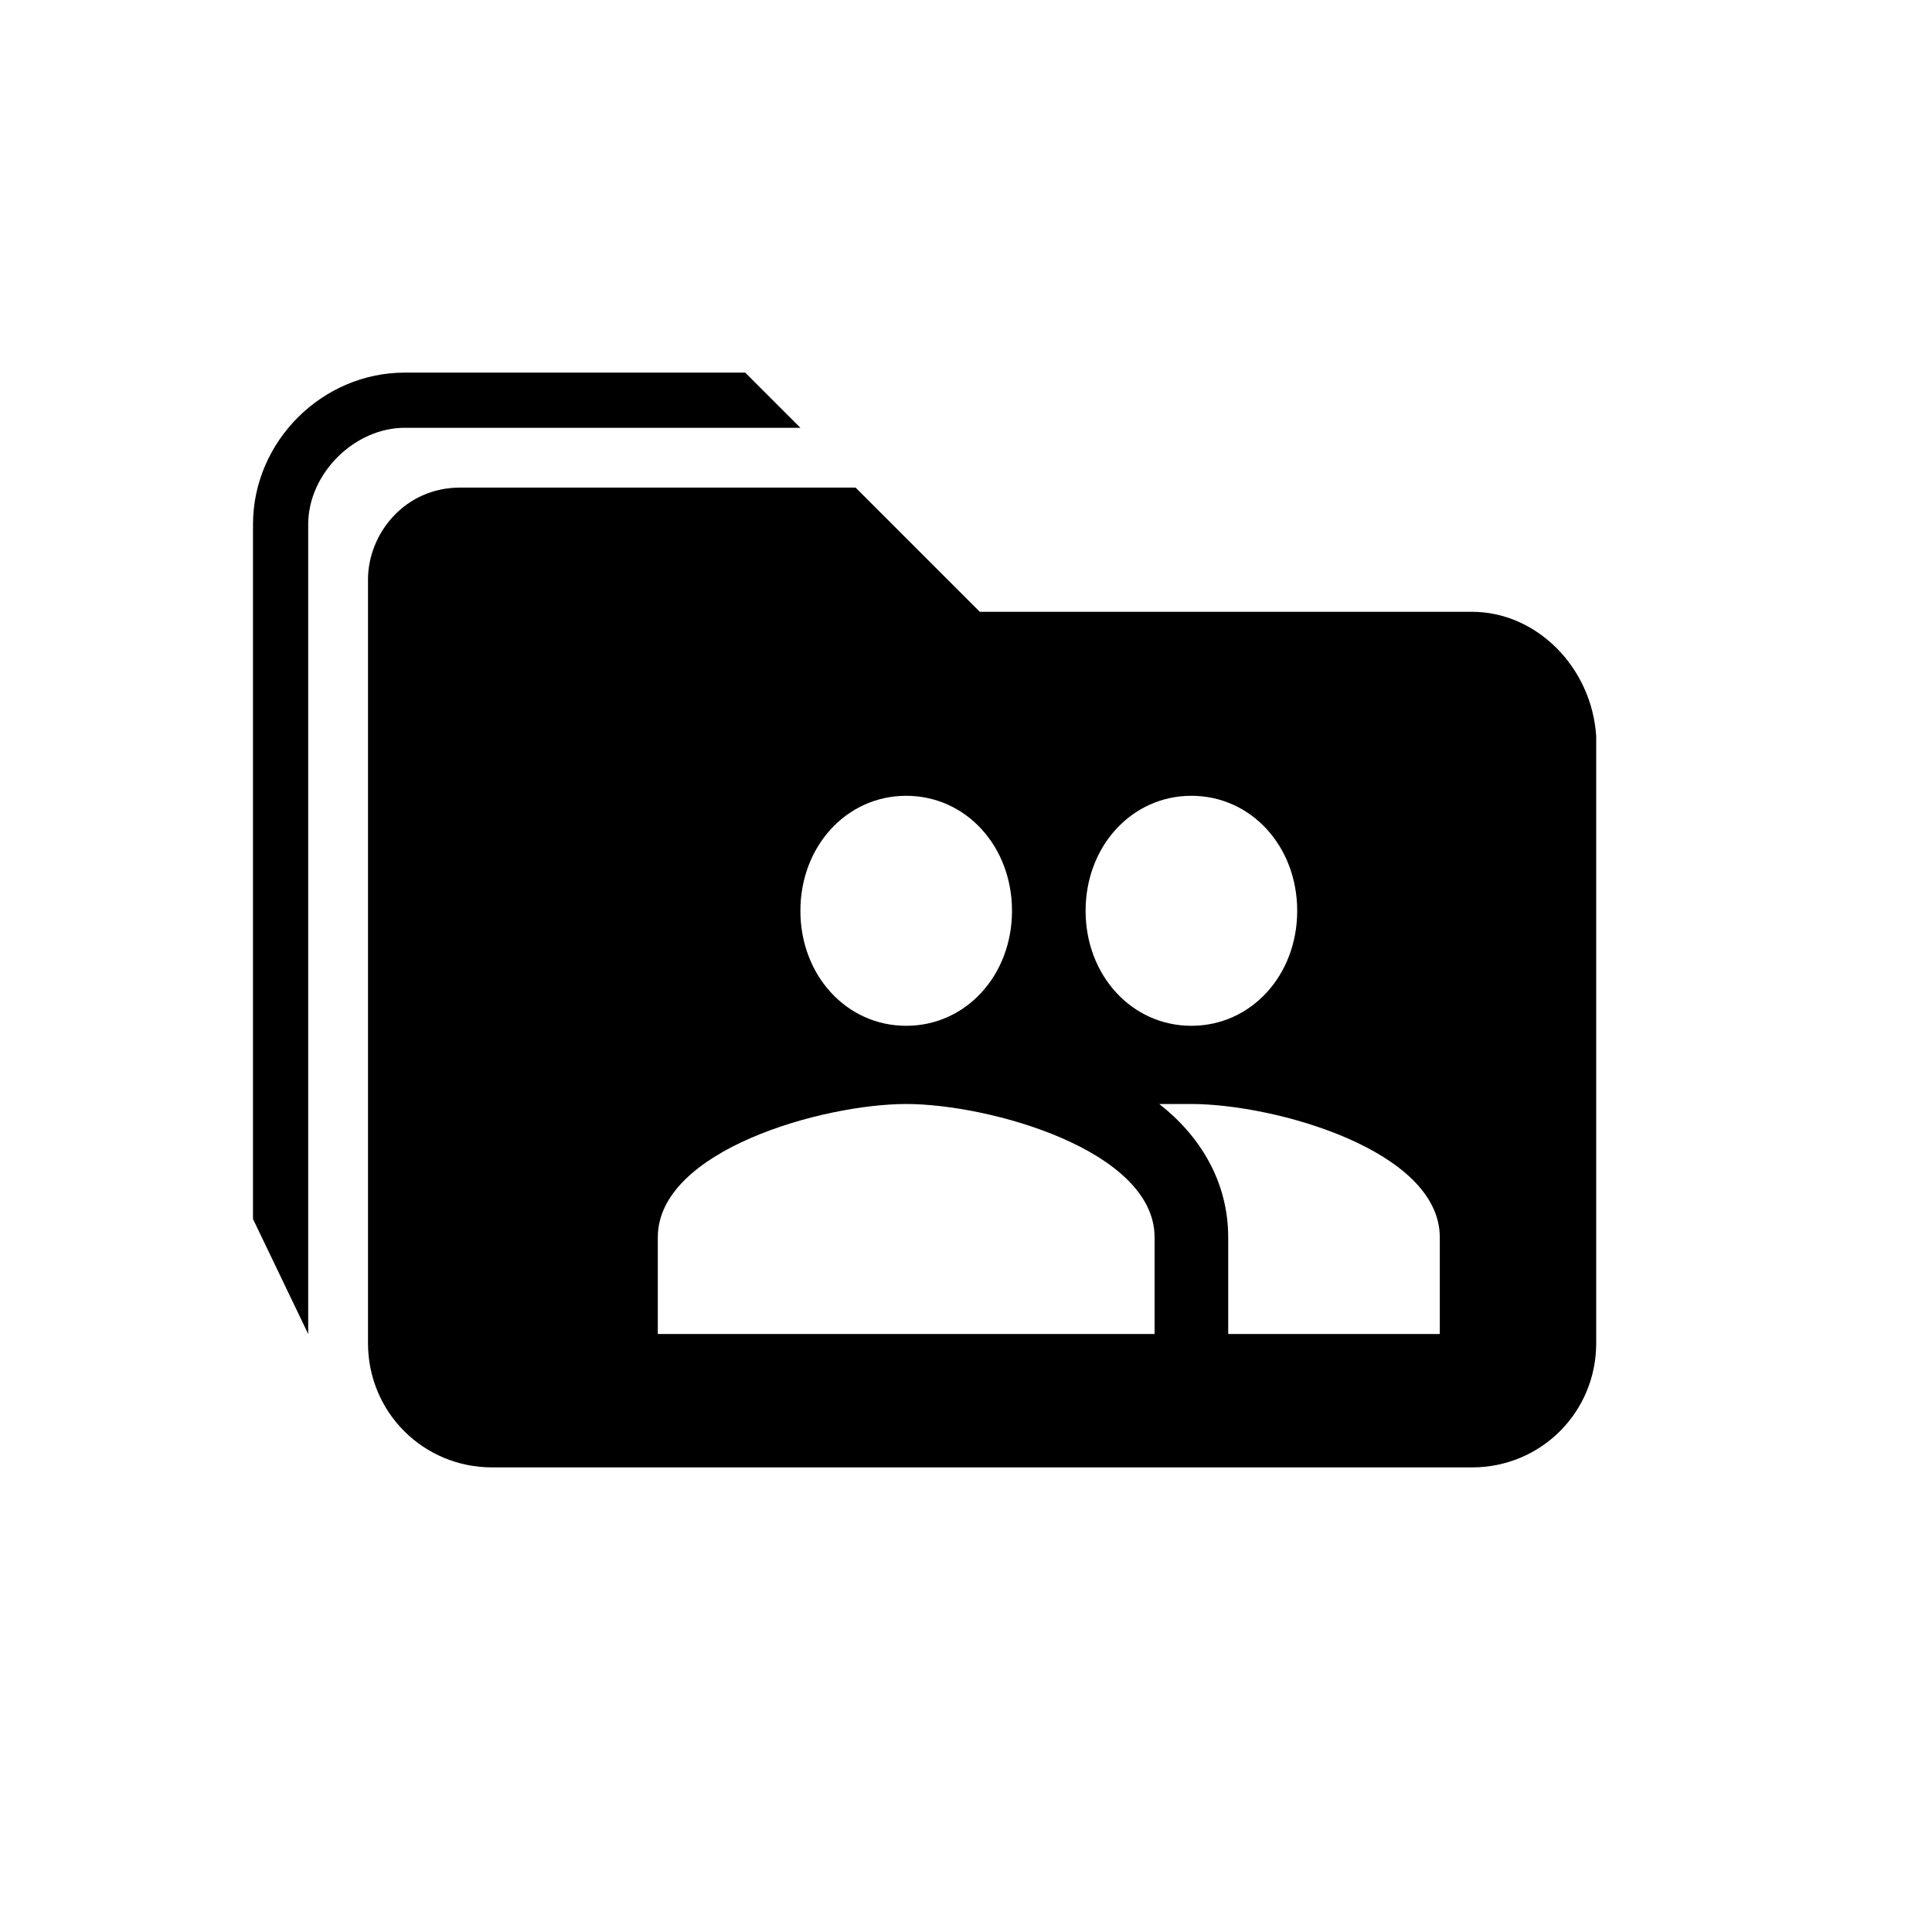 <?xml version="1.0" encoding="utf-8"?>
<!-- Generator: Adobe Illustrator 23.0.0, SVG Export Plug-In . SVG Version: 6.00 Build 0)  -->
<svg version="1.1" id="Layer_1" xmlns="http://www.w3.org/2000/svg" xmlns:xlink="http://www.w3.org/1999/xlink" x="0px" y="0px"
	 viewBox="0 0 42 42" style="enable-background:new 0 0 42 42;" xml:space="preserve">
<style type="text/css">
	.st0{fill:#FF0000;}
</style>
<g>
	<defs>
		<path id="SVGID_1_" d="M6.7,29l-1.2-2.5l0-15.1c0-1.8,1.5-3.3,3.3-3.3h7.4l1.2,1.2H8.8c-1.1,0-2.1,1-2.1,2.1L6.7,29z"/>
	</defs>
	<use xlink:href="#SVGID_1_"  style="overflow:visible;"/>
	<clipPath id="SVGID_2_">
		<use xlink:href="#SVGID_1_"  style="overflow:visible;"/>
	</clipPath>
</g>
<line class="st0" x1="12.3" y1="10.6" x2="11.1" y2="10.6"/>
<line class="st0" x1="8" y1="13.6" x2="8" y2="14.8"/>
<line class="st0" x1="6.7" y1="14.8" x2="6.7" y2="13.6"/>
<path d="M16.1,8.1"/>
<path d="M32,13.3H21.3l-2.7-2.7H12c0,0,0,0-0.1,0H10c-1.2,0-2,1-2,2l0,2.6c0,0,0,0,0,0l0,14c0,1.5,1.2,2.7,2.7,2.7H32
	c1.5,0,2.7-1.2,2.7-2.7V16C34.6,14.5,33.4,13.3,32,13.3z M25.9,17.3c1.3,0,2.3,1.1,2.3,2.5c0,1.4-1,2.5-2.3,2.5s-2.3-1.1-2.3-2.5
	C23.6,18.4,24.6,17.3,25.9,17.3z M19.7,17.3c1.3,0,2.3,1.1,2.3,2.5c0,1.4-1,2.5-2.3,2.5s-2.3-1.1-2.3-2.5
	C17.4,18.4,18.4,17.3,19.7,17.3z M25.1,29H14.3v-2.1c0-1.9,3.6-2.9,5.4-2.9s5.4,1,5.4,2.9V29z M31.3,29h-4.6v-2.1
	c0-1.2-0.6-2.2-1.5-2.9c0.3,0,0.5,0,0.7,0c1.8,0,5.4,1,5.4,2.9V29z"/>
</svg>
